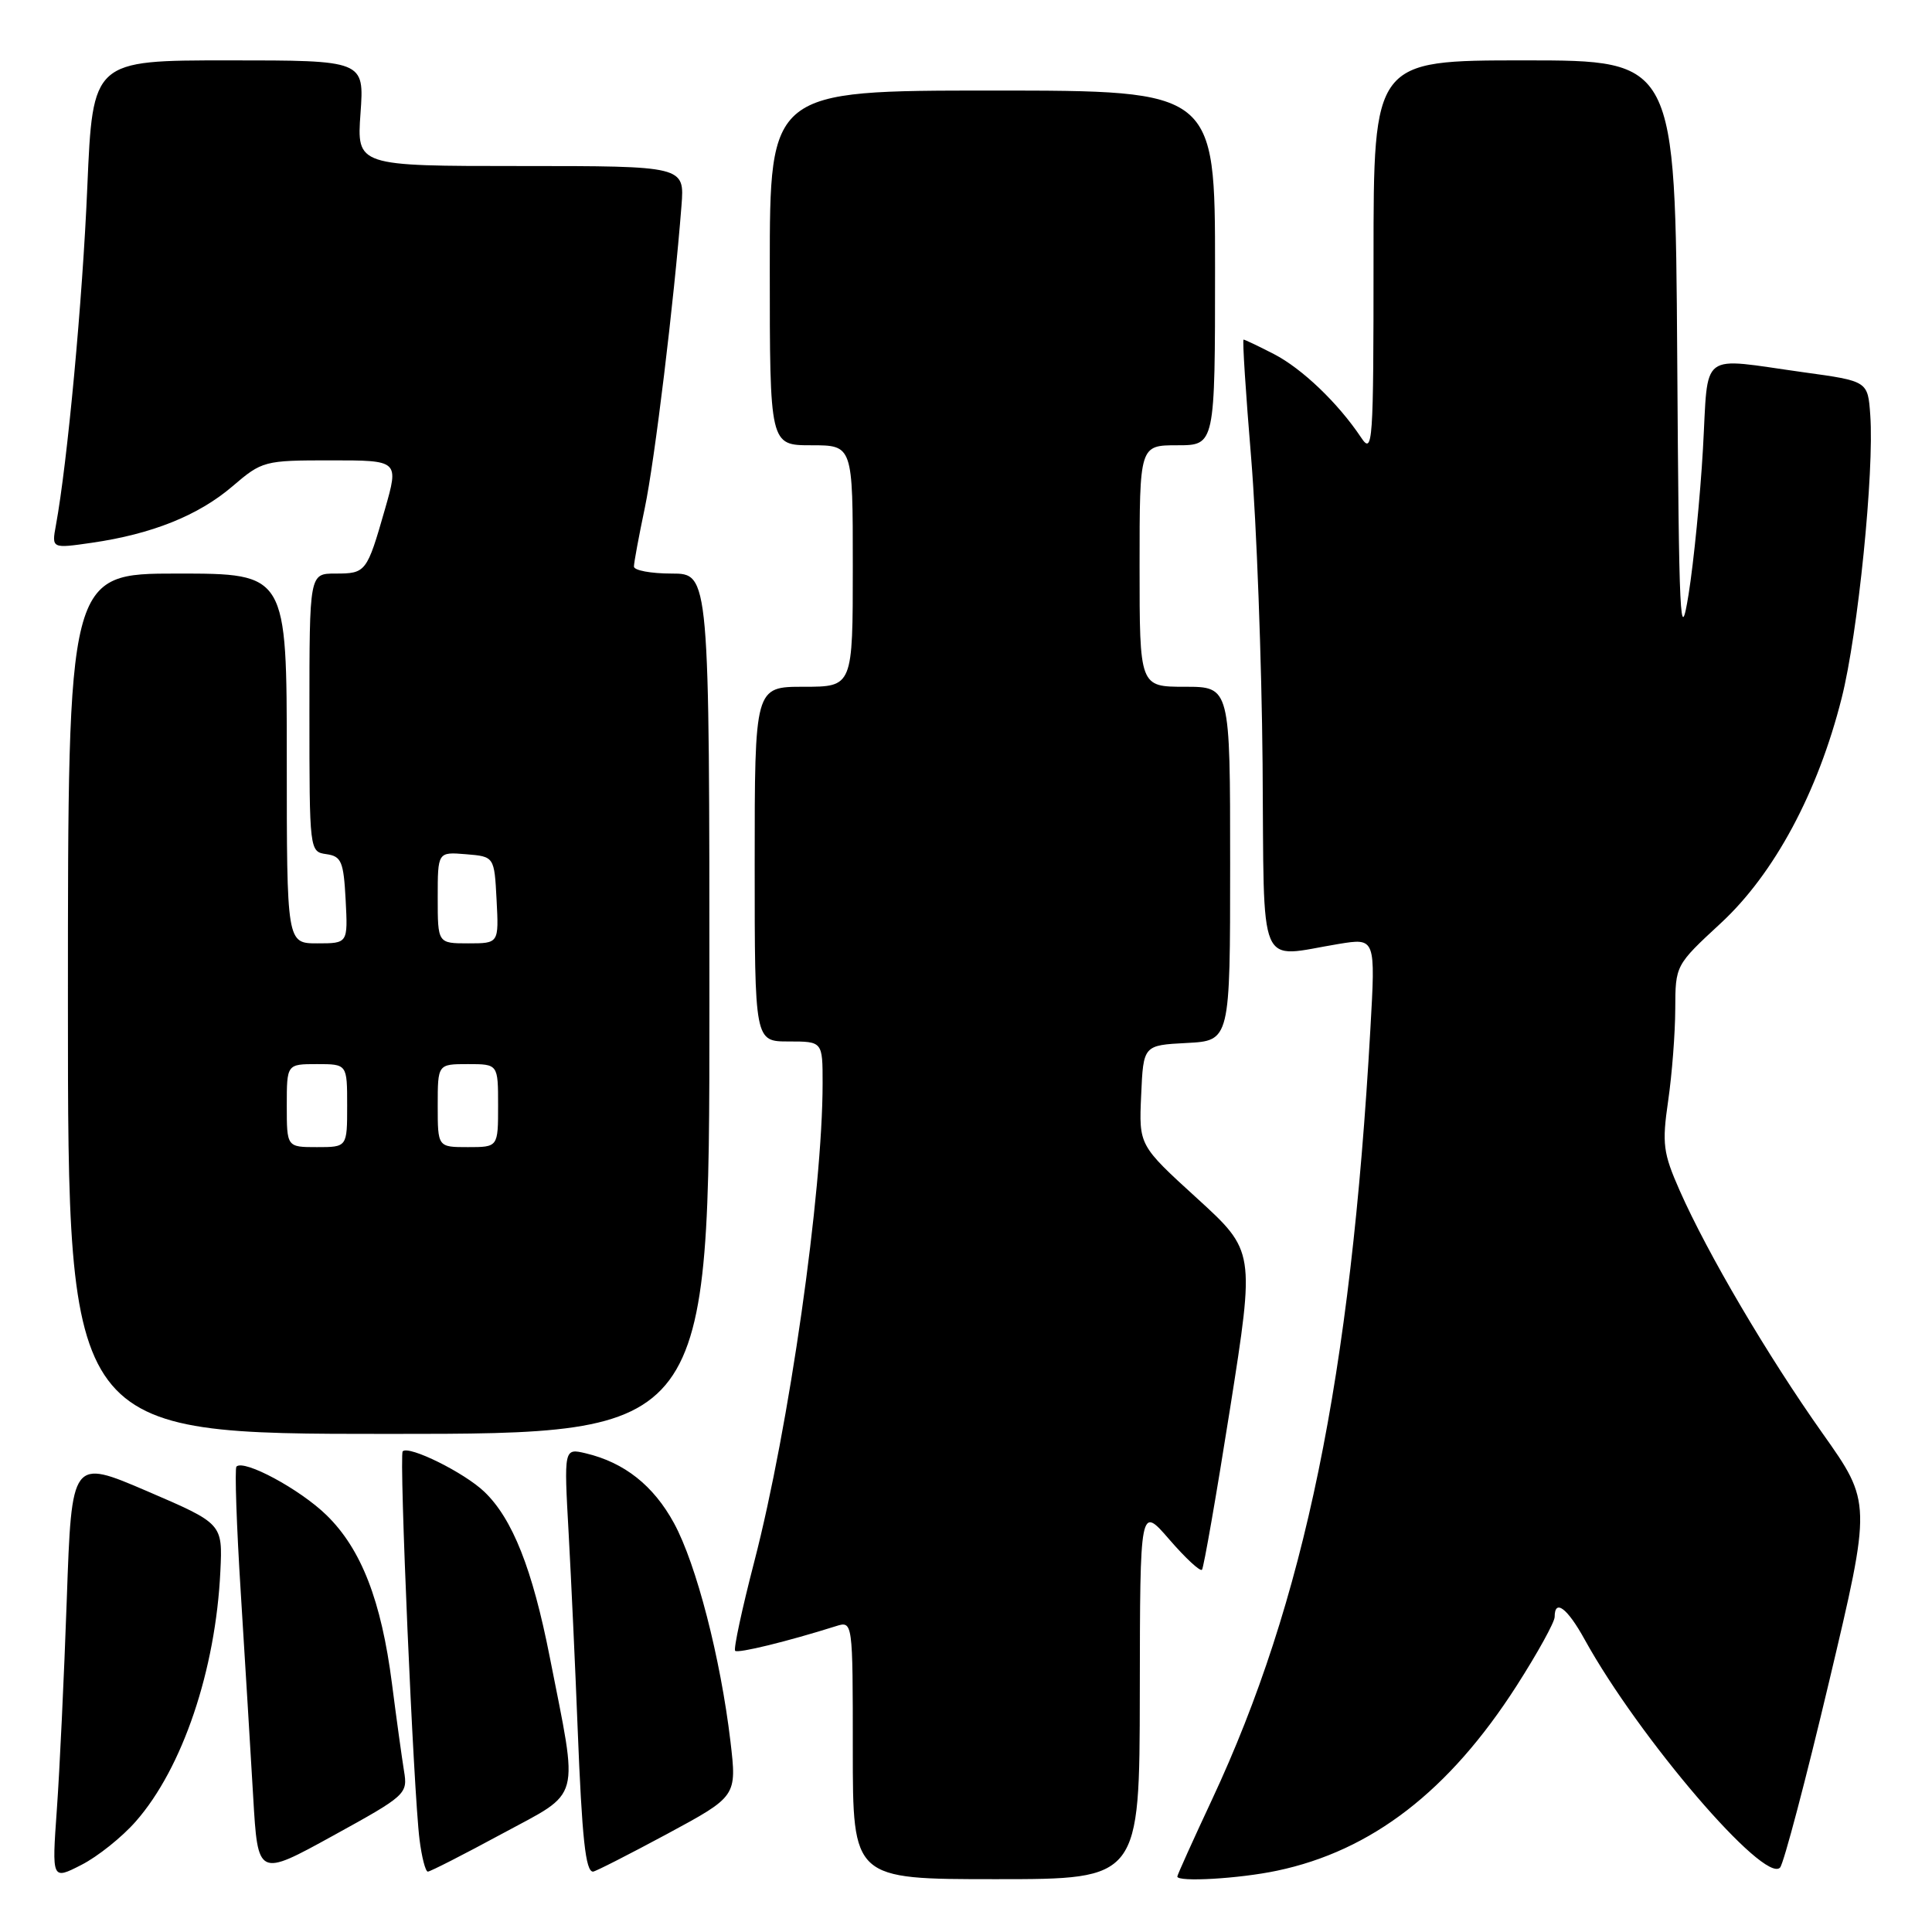 <?xml version="1.0" encoding="UTF-8" standalone="no"?>
<!DOCTYPE svg PUBLIC "-//W3C//DTD SVG 1.1//EN" "http://www.w3.org/Graphics/SVG/1.1/DTD/svg11.dtd" >
<svg xmlns="http://www.w3.org/2000/svg" xmlns:xlink="http://www.w3.org/1999/xlink" version="1.1" viewBox="0 0 256 256">
 <g >
 <path fill="currentColor"
d=" M 17.99 241.35 C 24.18 234.31 28.58 221.29 29.20 208.19 C 29.50 201.89 29.50 201.89 19.50 197.59 C 9.50 193.30 9.50 193.30 8.85 211.90 C 8.49 222.13 7.90 234.69 7.53 239.80 C 6.87 249.11 6.87 249.11 10.78 247.11 C 12.93 246.02 16.18 243.42 17.99 241.35 Z  M 53.53 234.64 C 53.25 232.91 52.53 227.72 51.94 223.11 C 50.53 212.10 47.87 205.25 43.26 200.76 C 39.73 197.32 32.33 193.34 31.33 194.33 C 31.09 194.58 31.34 202.14 31.91 211.14 C 32.47 220.14 33.21 232.27 33.55 238.11 C 34.17 248.72 34.17 248.72 44.11 243.25 C 53.85 237.89 54.04 237.71 53.53 234.64 Z  M 151.03 224.25 C 151.06 199.50 151.06 199.50 154.95 204.00 C 157.09 206.47 159.03 208.27 159.27 208.00 C 159.50 207.72 161.18 198.11 162.99 186.64 C 166.28 165.78 166.28 165.78 158.60 158.77 C 150.91 151.76 150.91 151.76 151.21 145.13 C 151.50 138.50 151.50 138.50 157.25 138.20 C 163.00 137.90 163.00 137.90 163.00 114.45 C 163.00 91.00 163.00 91.00 157.00 91.00 C 151.00 91.00 151.00 91.00 151.00 75.00 C 151.00 59.00 151.00 59.00 156.00 59.00 C 161.00 59.00 161.00 59.00 161.00 35.50 C 161.00 12.00 161.00 12.00 131.50 12.00 C 102.00 12.00 102.00 12.00 102.00 35.50 C 102.00 59.00 102.00 59.00 107.50 59.00 C 113.00 59.00 113.00 59.00 113.00 75.00 C 113.00 91.00 113.00 91.00 106.50 91.00 C 100.00 91.00 100.00 91.00 100.00 114.50 C 100.00 138.00 100.00 138.00 104.50 138.00 C 109.00 138.00 109.00 138.00 109.00 143.54 C 109.00 158.00 104.55 189.15 99.95 206.91 C 98.32 213.19 97.18 218.51 97.41 218.74 C 97.77 219.11 104.38 217.49 110.75 215.48 C 113.00 214.77 113.00 214.77 113.00 231.88 C 113.00 249.00 113.00 249.00 132.00 249.00 C 151.00 249.00 151.00 249.00 151.03 224.25 Z  M 169.20 247.88 C 181.76 245.24 192.01 237.33 200.95 223.39 C 203.73 219.05 206.00 214.94 206.00 214.25 C 206.00 211.81 207.67 213.06 209.98 217.25 C 217.16 230.26 233.81 249.69 235.87 247.46 C 236.35 246.93 239.28 235.84 242.37 222.80 C 247.99 199.10 247.99 199.10 241.50 189.93 C 234.24 179.67 226.27 166.13 222.57 157.76 C 220.37 152.77 220.21 151.58 221.04 145.86 C 221.55 142.36 221.97 136.89 221.98 133.70 C 222.00 127.90 222.00 127.89 228.01 122.33 C 235.10 115.77 240.87 105.02 244.03 92.50 C 246.19 83.98 248.36 62.47 247.82 55.00 C 247.50 50.50 247.50 50.50 239.00 49.33 C 224.96 47.38 226.40 46.28 225.65 59.48 C 225.29 65.80 224.43 74.46 223.75 78.73 C 222.62 85.74 222.47 82.64 222.24 47.25 C 221.98 8.00 221.98 8.00 201.99 8.00 C 182.00 8.00 182.00 8.00 182.00 34.22 C 182.00 58.93 181.90 60.30 180.35 57.97 C 177.30 53.40 172.53 48.84 168.79 46.91 C 166.75 45.86 164.94 45.00 164.78 45.00 C 164.61 45.00 165.07 52.09 165.79 60.75 C 166.50 69.41 167.18 87.64 167.30 101.25 C 167.53 129.31 166.49 126.87 177.38 125.08 C 182.27 124.28 182.27 124.28 181.58 136.39 C 178.98 182.44 172.86 212.22 160.60 238.45 C 158.07 243.86 156.00 248.45 156.00 248.65 C 156.00 249.41 164.19 248.94 169.20 247.88 Z  M 66.53 242.98 C 77.16 237.23 76.68 239.03 72.84 219.54 C 70.55 207.91 67.91 201.24 64.18 197.67 C 61.53 195.13 54.18 191.49 53.36 192.31 C 52.86 192.80 54.80 237.53 55.59 243.75 C 55.88 246.09 56.38 248.00 56.69 248.00 C 57.00 248.00 61.43 245.74 66.53 242.98 Z  M 88.39 243.01 C 97.64 238.02 97.64 238.02 96.79 230.76 C 95.48 219.71 92.27 207.27 89.31 201.83 C 86.59 196.84 82.74 193.79 77.61 192.57 C 74.72 191.89 74.72 191.89 75.35 203.20 C 75.69 209.41 76.23 221.03 76.54 229.00 C 77.12 243.64 77.59 248.00 78.58 248.00 C 78.88 248.00 83.29 245.75 88.39 243.01 Z  M 94.00 133.00 C 94.00 76.00 94.00 76.00 89.00 76.00 C 86.25 76.00 84.00 75.58 84.00 75.07 C 84.00 74.55 84.65 71.06 85.44 67.30 C 86.75 61.04 89.31 39.98 90.30 27.25 C 90.71 22.00 90.71 22.00 68.99 22.00 C 47.27 22.00 47.27 22.00 47.77 15.00 C 48.27 8.00 48.27 8.00 30.28 8.00 C 12.29 8.00 12.29 8.00 11.57 24.75 C 10.94 39.79 8.93 61.32 7.41 69.59 C 6.84 72.69 6.84 72.69 12.17 71.92 C 20.13 70.77 26.29 68.30 30.79 64.45 C 34.74 61.07 35.00 61.00 43.84 61.00 C 52.86 61.00 52.86 61.00 51.01 67.47 C 48.61 75.84 48.49 76.00 44.44 76.00 C 41.00 76.00 41.00 76.00 41.00 94.43 C 41.00 112.78 41.01 112.86 43.25 113.18 C 45.24 113.46 45.53 114.16 45.80 119.25 C 46.10 125.00 46.10 125.00 42.05 125.00 C 38.00 125.00 38.00 125.00 38.00 100.50 C 38.00 76.00 38.00 76.00 23.50 76.00 C 9.00 76.00 9.00 76.00 9.00 133.00 C 9.00 190.00 9.00 190.00 51.50 190.00 C 94.00 190.00 94.00 190.00 94.00 133.00 Z  M 38.00 146.50 C 38.00 141.00 38.00 141.00 42.00 141.00 C 46.00 141.00 46.00 141.00 46.00 146.50 C 46.00 152.00 46.00 152.00 42.00 152.00 C 38.00 152.00 38.00 152.00 38.00 146.50 Z  M 58.00 146.50 C 58.00 141.00 58.00 141.00 62.00 141.00 C 66.00 141.00 66.00 141.00 66.00 146.50 C 66.00 152.00 66.00 152.00 62.00 152.00 C 58.00 152.00 58.00 152.00 58.00 146.50 Z  M 58.00 118.94 C 58.00 112.88 58.00 112.88 61.75 113.19 C 65.50 113.50 65.50 113.50 65.80 119.25 C 66.10 125.00 66.10 125.00 62.05 125.00 C 58.00 125.00 58.00 125.00 58.00 118.94 Z "/>
</g>
</svg>